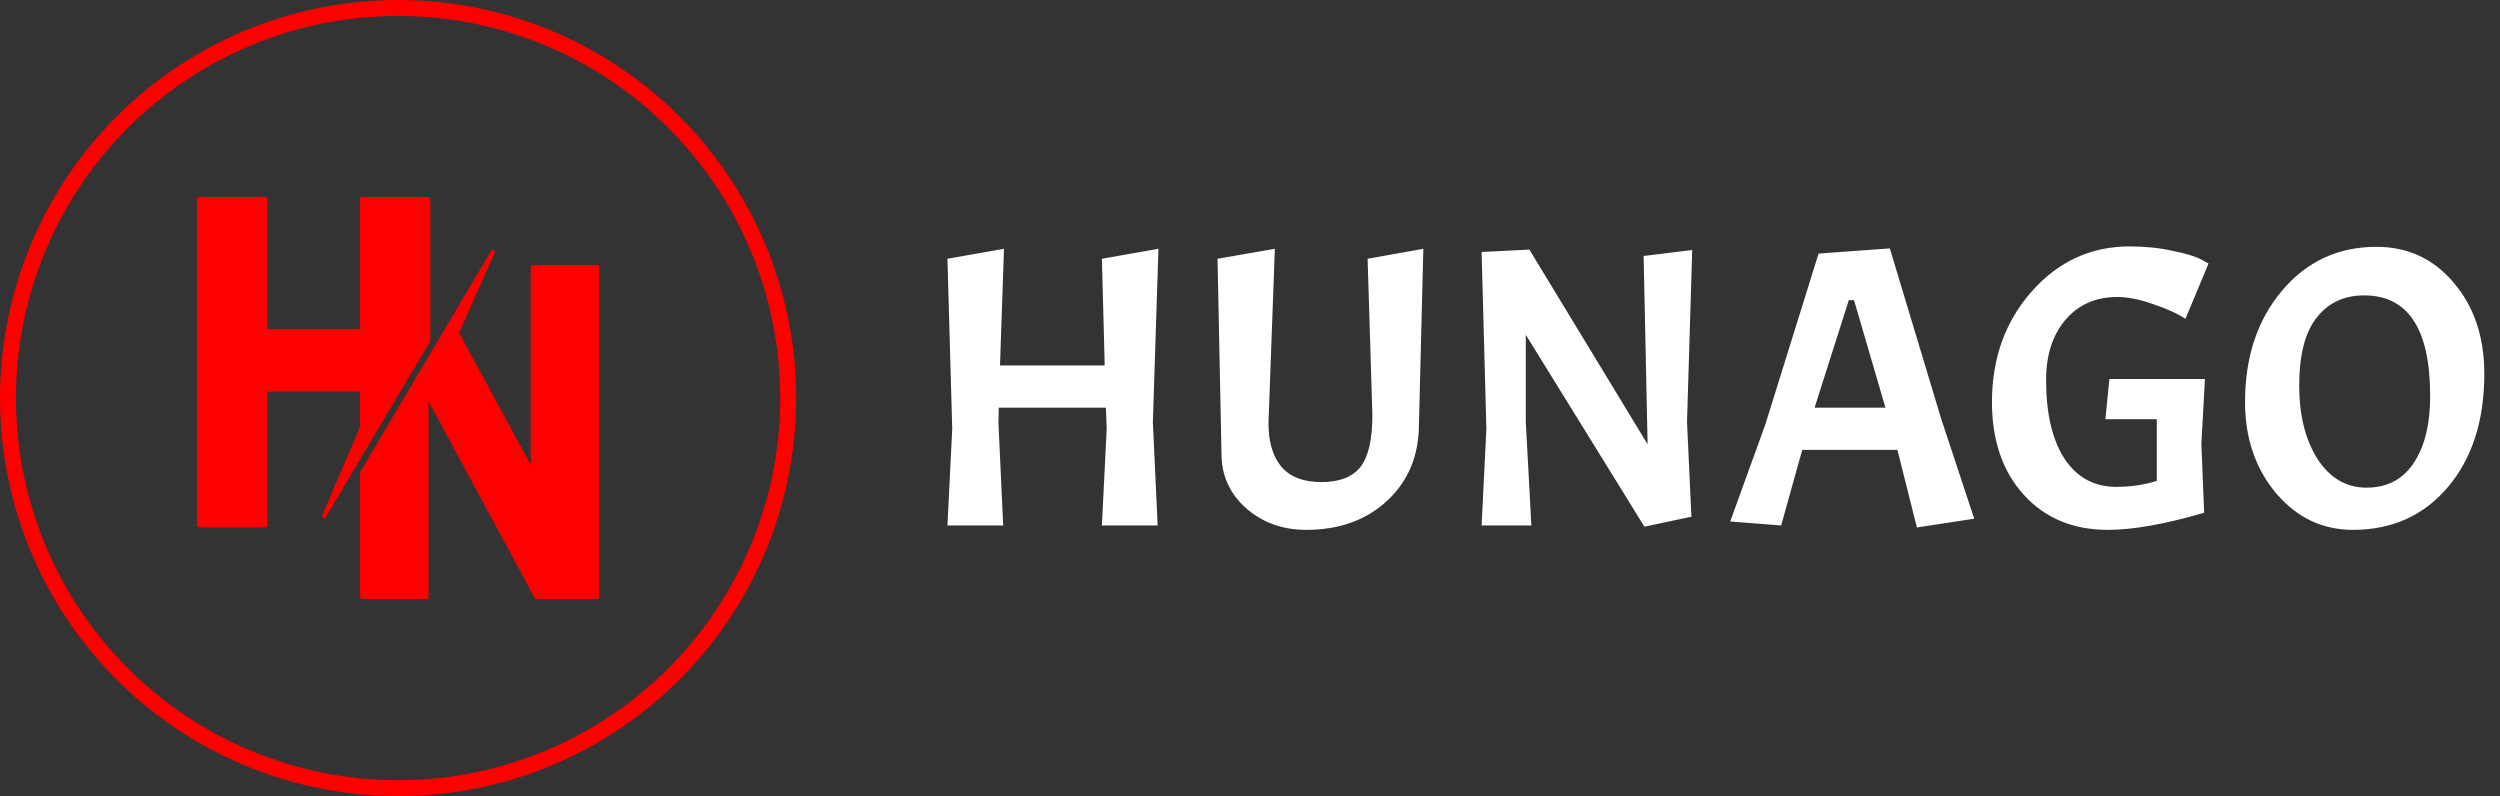 <svg width="314" height="100" viewBox="0 0 314 100" fill="none" xmlns="http://www.w3.org/2000/svg">
<rect x="0" y="0" width="314" height="100" fill="#333333" stroke="none"/>
<circle cx="50" cy="50" r="49" stroke="#FF0000" stroke-width="2"/>
<path d="M45.476 75V59.36L61.905 31.635L57.381 41.825L66.905 59.36V33.531H75V75H67.381L53.571 49.408V75H45.476Z" fill="#FF0000" stroke="#FF0000" stroke-width="0.5" stroke-linecap="round" stroke-linejoin="round"/>
<path d="M25 65.995V25H33.333V41.588H45.476V25H53.809V42.773L40.714 64.81L45.476 53.673V48.934H33.333V65.995H25Z" fill="#FF0000" stroke="#FF0000" stroke-width="0.5" stroke-linecap="round" stroke-linejoin="round"/>
<path d="M145.5 31.25L144.8 53L145.4 66H138.4L139 53.85L138.9 51.2H125.45L125.4 53L126 66H119L119.6 53.85L119 32.5L126.1 31.25L125.6 45.9H138.75L138.4 32.5L145.5 31.25ZM164.071 66.55C161.071 66.55 158.538 65.633 156.471 63.8C154.438 61.967 153.421 59.7 153.421 57L152.921 32.5L160.121 31.25L159.321 53.15C159.321 55.483 159.855 57.3 160.921 58.6C162.021 59.9 163.705 60.55 165.971 60.55C168.238 60.55 169.871 59.917 170.871 58.65C171.871 57.383 172.371 55.2 172.371 52.1L171.771 32.5L178.771 31.25L178.221 53.25C178.221 57.183 176.905 60.383 174.271 62.85C171.638 65.317 168.238 66.55 164.071 66.55ZM212.54 31.4L211.89 53L212.44 64.9L206.54 66.15L191.64 42.05V53L192.34 66H186.09L186.69 53.85L186.09 31.65L192.09 31.35L206.94 55.8L206.44 32.15L212.54 31.4ZM240.763 66.25L238.313 56.5H226.363L223.713 66L217.313 65.5L221.713 53.35L228.413 31.85L237.363 31.2L243.813 52.6L247.963 65.15L240.763 66.25ZM232.863 37.7H232.213L227.913 51.2H236.813L232.863 37.7ZM264.741 66.55C260.375 66.55 256.858 65.083 254.191 62.15C251.525 59.217 250.191 55.333 250.191 50.5C250.191 45 251.858 40.367 255.191 36.6C258.525 32.833 262.625 30.95 267.491 30.95C269.425 30.95 271.208 31.133 272.841 31.5C274.508 31.833 275.691 32.183 276.391 32.55L277.391 33.1L274.491 40.05C273.491 39.383 272.141 38.767 270.441 38.2C268.741 37.6 267.241 37.3 265.941 37.3C263.241 37.3 261.075 38.25 259.441 40.15C257.808 42.05 256.991 44.567 256.991 47.7C256.991 51.933 257.758 55.233 259.291 57.6C260.858 59.967 263.025 61.15 265.791 61.15C267.591 61.15 269.291 60.9 270.891 60.4V52.65H264.441L264.941 47.6H276.941L276.491 55.75L276.841 64.4C271.941 65.833 267.908 66.55 264.741 66.55ZM298.479 31C302.412 31 305.645 32.5 308.179 35.5C310.745 38.5 312.029 42.317 312.029 46.95C312.029 52.817 310.512 57.55 307.479 61.15C304.445 64.75 300.462 66.55 295.529 66.55C291.695 66.55 288.479 65.017 285.879 61.95C283.279 58.85 281.979 55.033 281.979 50.5C281.979 44.833 283.529 40.167 286.629 36.5C289.729 32.833 293.679 31 298.479 31ZM305.229 49.75C305.229 41.317 302.462 37.1 296.929 37.1C294.395 37.1 292.395 38.05 290.929 39.95C289.495 41.817 288.779 44.633 288.779 48.4C288.779 52.133 289.545 55.217 291.079 57.65C292.645 60.05 294.695 61.25 297.229 61.25C299.795 61.25 301.762 60.233 303.129 58.2C304.529 56.133 305.229 53.317 305.229 49.75Z" fill="white"/>
</svg>
